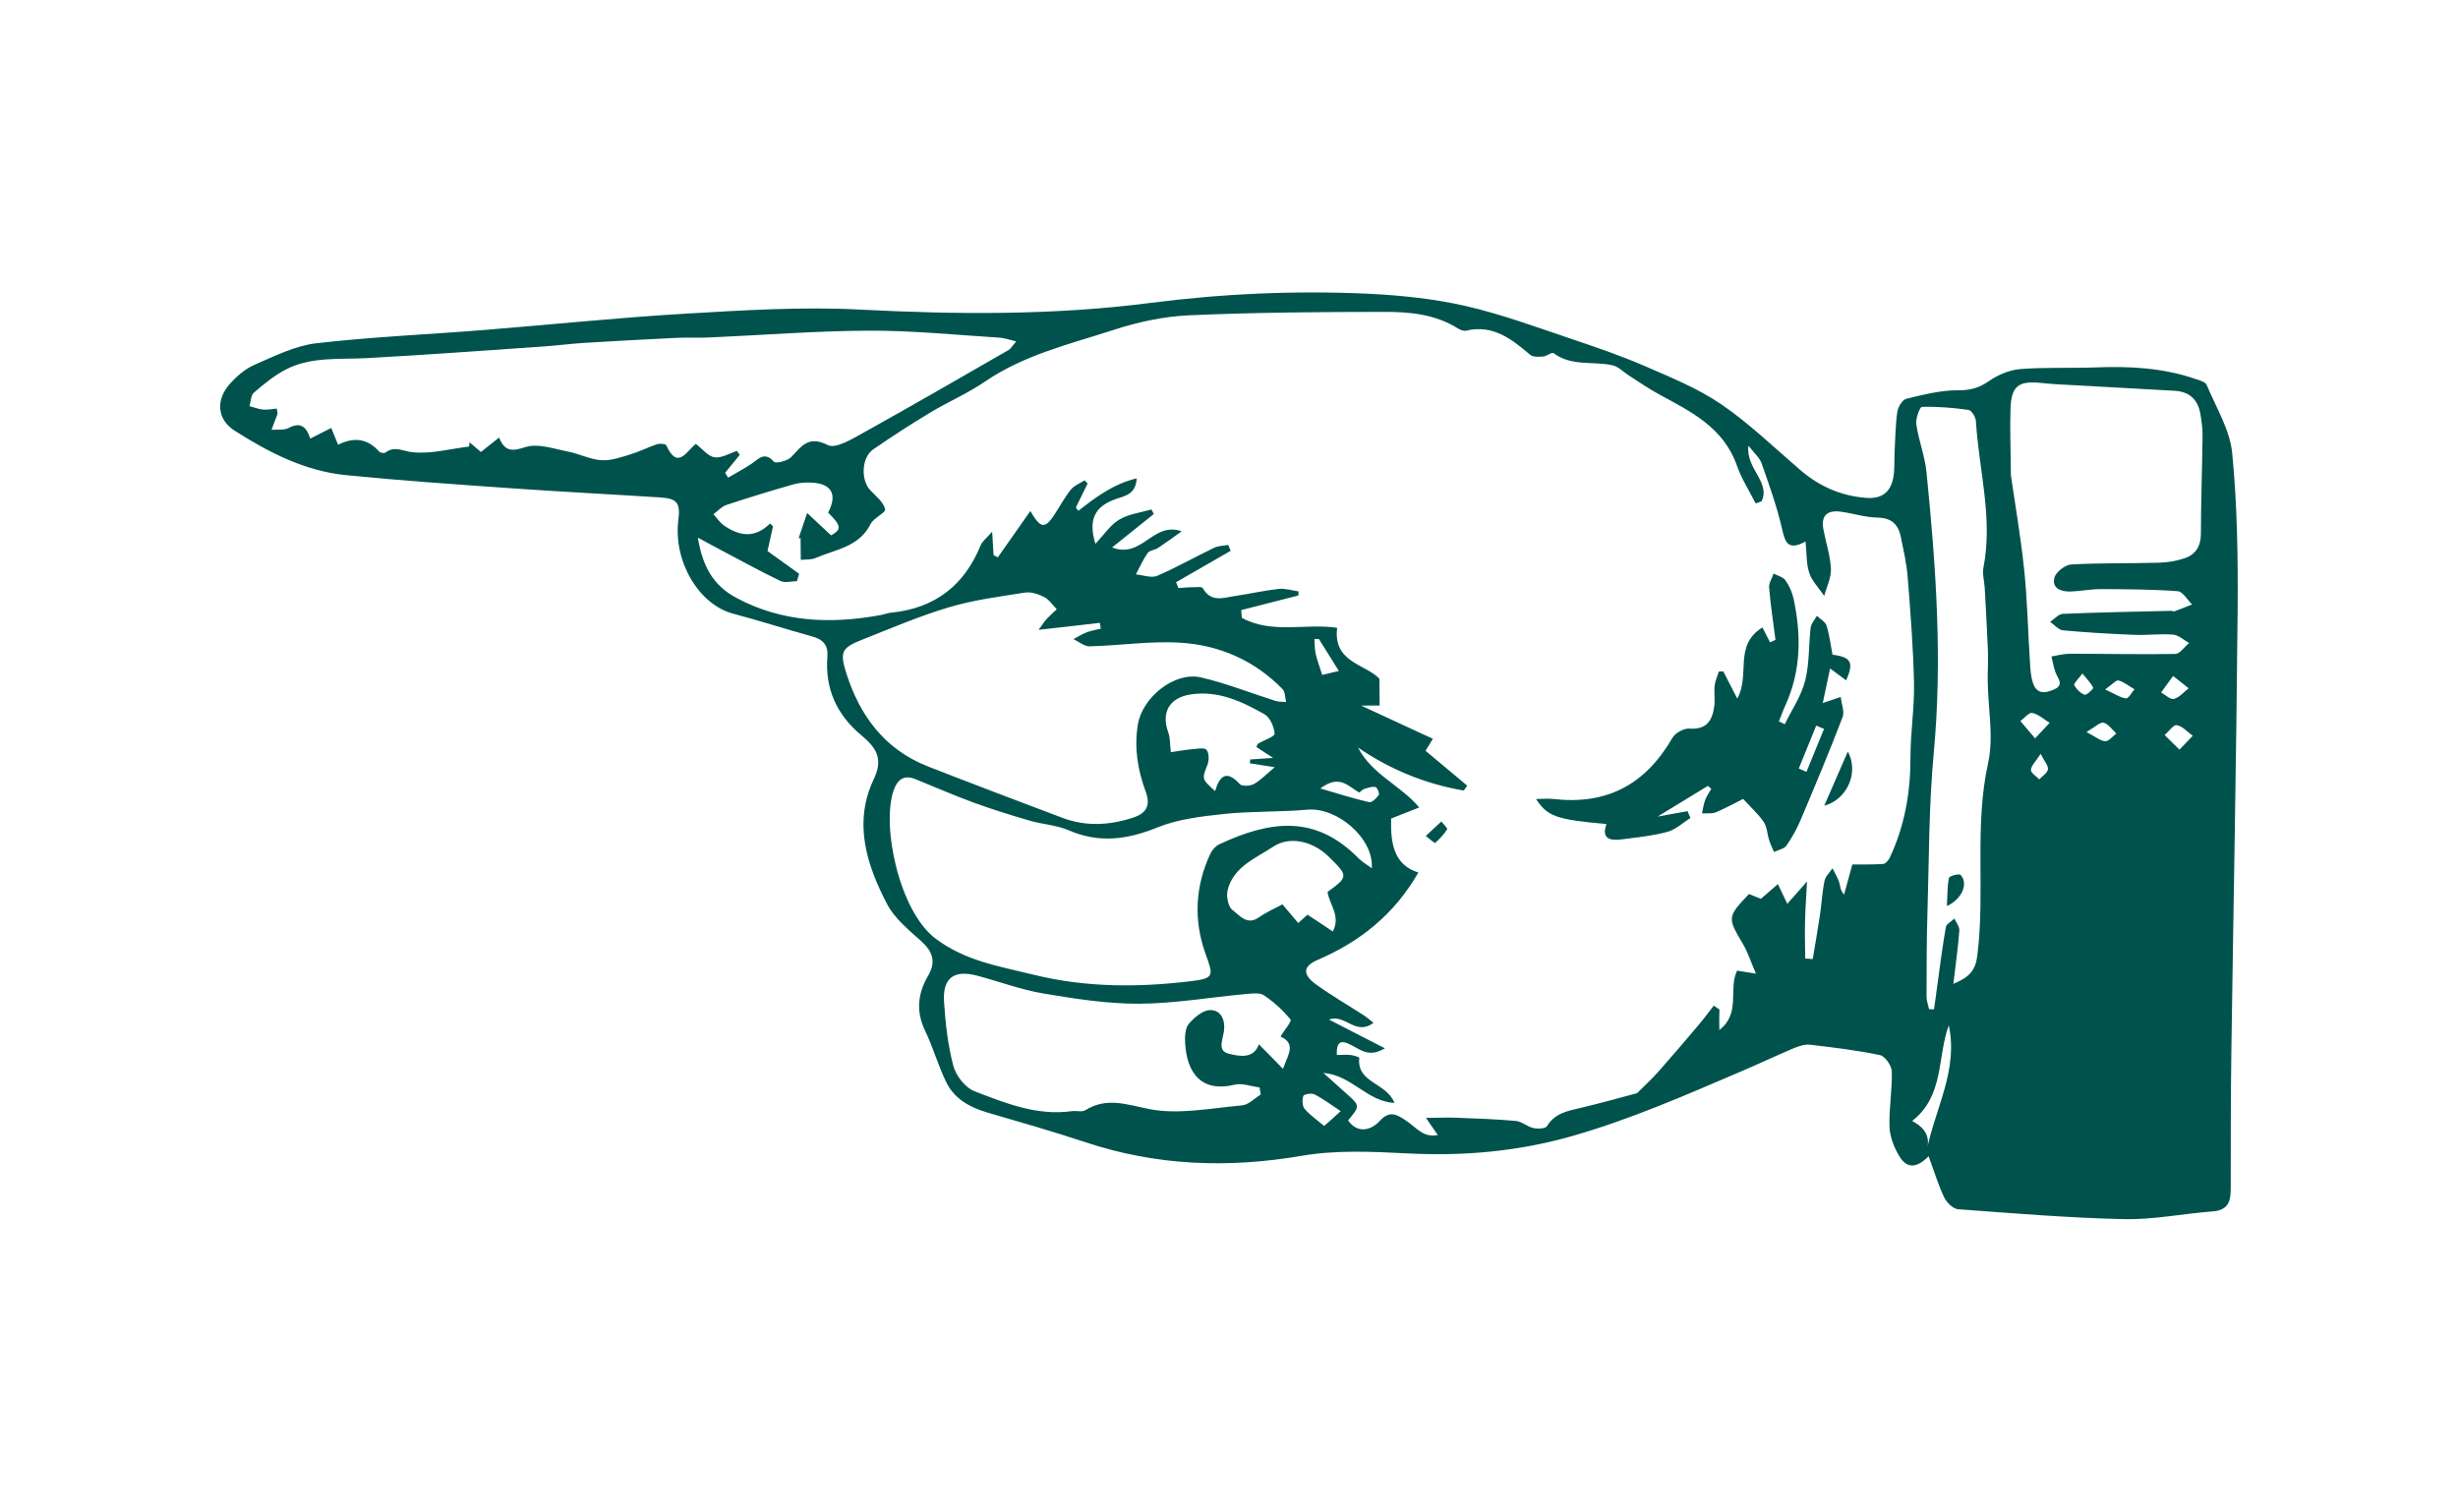 <?xml version="1.0" encoding="utf-8"?>
<!-- Generator: Adobe Illustrator 24.0.0, SVG Export Plug-In . SVG Version: 6.00 Build 0)  -->
<svg version="1.1" id="Grid" xmlns="http://www.w3.org/2000/svg" xmlns:xlink="http://www.w3.org/1999/xlink" x="0px" y="0px"
	 viewBox="0 0 235.46 144.86" style="enable-background:new 0 0 235.46 144.86;" xml:space="preserve">
<style type="text/css">
	.st0{fill:#00534C;}
</style>
<g>
	<g>
		<path class="st0" d="M181.84,110.6c-0.45-0.81-0.81-1.77-0.84-2.68c-0.05-1.76,0.27-3.53,0.22-5.29
			c-0.02-0.55-0.65-1.45-1.14-1.55c-2.2-0.46-4.44-0.73-6.67-0.99c-0.5-0.06-1.07,0.12-1.55,0.32c-1.77,0.75-3.5,1.57-5.27,2.32
			c-5.26,2.25-10.48,4.54-16.03,6.12c-5.21,1.48-10.39,1.92-15.75,1.65c-3.36-0.17-6.82-0.34-10.11,0.23
			c-7.07,1.21-13.93,0.96-20.75-1.31c-3.1-1.03-6.24-1.92-9.38-2.84c-1.67-0.49-3.13-1.3-3.91-2.87c-0.79-1.61-1.27-3.37-2.05-4.98
			c-0.88-1.84-0.69-3.55,0.28-5.22c0.81-1.37,0.47-2.35-0.67-3.37c-1.19-1.06-2.52-2.15-3.24-3.52c-1.97-3.78-3.26-7.81-1.27-11.99
			c0.94-1.97,0.2-3.03-1.22-4.21c-2.32-1.93-3.48-4.44-3.23-7.51c0.09-1.11-0.43-1.66-1.47-1.94c-2.53-0.7-5.03-1.51-7.57-2.18
			c-3.23-0.85-5.73-4.95-5.24-8.95c0.2-1.61-0.07-2.07-1.68-2.18c-4.81-0.31-9.62-0.55-14.43-0.89c-5.25-0.37-10.5-0.73-15.73-1.25
			c-3.92-0.39-7.38-2.17-10.65-4.25c-1.69-1.07-1.84-2.93-0.5-4.46c0.66-0.75,1.49-1.47,2.39-1.86c1.91-0.83,3.87-1.82,5.89-2.06
			c5.32-0.62,10.68-0.84,16.02-1.27c6.51-0.52,13.01-1.2,19.53-1.58c5.51-0.32,11.07-0.67,16.57-0.38
			c9.31,0.48,18.59,0.55,27.82-0.64c6.93-0.89,13.87-1.2,20.83-0.88c3.14,0.15,6.32,0.48,9.38,1.18c3.48,0.8,6.86,2.06,10.26,3.2
			c2.32,0.78,4.64,1.58,6.88,2.55c2.5,1.09,5.08,2.13,7.32,3.66c2.68,1.83,5.05,4.13,7.53,6.26c1.85,1.6,3.94,2.53,6.39,2.71
			c1.55,0.11,2.34-0.62,2.58-2.02c0.13-0.78,0.07-1.6,0.11-2.4c0.07-1.28,0.08-2.57,0.26-3.83c0.07-0.46,0.48-1.15,0.85-1.24
			c1.63-0.4,3.31-0.83,4.97-0.82c1.16,0.01,2-0.22,2.94-0.87c0.86-0.6,1.97-1.07,3-1.16c2.4-0.19,4.83-0.07,7.25-0.16
			c3.24-0.13,6.44,0.04,9.53,1.1c0.39,0.13,0.97,0.28,1.09,0.57c0.9,2.15,2.23,4.3,2.45,6.54c0.49,5,0.56,10.07,0.52,15.1
			c-0.12,14.07-0.4,28.13-0.6,42.2c-0.06,4.4-0.06,8.8-0.06,13.21c0,1.23-0.29,2.03-1.74,2.14c-2.83,0.21-5.66,0.8-8.48,0.74
			c-5.3-0.12-10.6-0.56-15.9-0.95c-0.48-0.04-1.08-0.63-1.32-1.11c-0.55-1.15-0.92-2.38-1.5-3.97
			C183.27,112.28,182.41,111.62,181.84,110.6z M164.7,98.68c2.09-1.61,0.84-3.92,1.7-5.69c0.46,0.07,0.88,0.14,1.81,0.29
			c-0.5-1.15-0.78-2.04-1.23-2.81c-1.52-2.57-1.53-2.61,0.56-4.82c0.46,0.18,0.93,0.37,1.14,0.46c0.64-0.55,1.13-0.98,1.63-1.41
			c0.26,0.54,0.51,1.08,0.9,1.89c0.55-0.62,1.06-1.2,1.89-2.14c-0.08,1.56-0.17,2.74-0.19,3.93c-0.03,1.15,0.01,2.3,0.02,3.45
			c0.24,0.02,0.48,0.03,0.72,0.05c0.23-1.38,0.47-2.76,0.68-4.15c0.17-1.11,0.22-2.25,0.45-3.35c0.09-0.43,0.5-0.8,0.76-1.19
			c0.22,0.44,0.49,0.86,0.64,1.32c0.11,0.34,0.07,0.73,0.47,1.2c0.28-1.04,0.57-2.08,0.79-2.89c1.05-0.01,2.01,0.02,2.96-0.05
			c0.22-0.02,0.5-0.35,0.62-0.59c1.44-3.05,2-6.27,1.99-9.63c0-2.35,0.38-4.71,0.34-7.06c-0.07-3.42-0.34-6.83-0.61-10.24
			c-0.1-1.28-0.4-2.54-0.65-3.8c-0.24-1.19-0.87-1.83-2.21-1.86c-1.16-0.02-2.32-0.39-3.48-0.56c-1.29-0.19-1.99,0.29-1.73,1.68
			c0.23,1.26,0.66,2.51,0.72,3.78c0.04,0.85-0.41,1.73-0.64,2.6c-0.49-0.73-1.16-1.39-1.43-2.19c-0.3-0.88-0.24-1.88-0.36-3.02
			c-1.81,0.99-1.98-0.07-2.29-1.38c-0.49-2.07-1.21-4.1-1.92-6.11c-0.18-0.53-0.68-0.94-1.26-1.69c-0.28,2.21,2.14,3.46,1.26,5.33
			c-0.19,0.07-0.38,0.13-0.57,0.2c-0.61-1.21-1.36-2.37-1.8-3.64c-1.28-3.64-4.41-5.16-7.47-6.82c-0.98-0.53-1.91-1.18-2.85-1.78
			c-0.54-0.34-1.03-0.88-1.62-1c-1.86-0.4-3.91,0.13-5.62-1.16c-0.16-0.12-0.66,0.3-1.01,0.33c-0.41,0.03-0.96,0.06-1.23-0.17
			c-1.78-1.51-3.56-2.92-6.14-2.31c-0.23,0.05-0.55-0.07-0.76-0.2c-2.19-1.39-4.68-1.61-7.14-1.6c-6.22,0.01-12.45,0.05-18.66,0.33
			c-2.43,0.11-4.91,0.65-7.24,1.41c-4.2,1.36-8.55,2.38-12.3,4.95c-1.65,1.13-3.53,1.93-5.25,2.97c-1.85,1.11-3.66,2.29-5.44,3.51
			c-1.13,0.78-1.21,2.95-0.27,3.93c0.54,0.56,1.25,1.13,1.41,1.8c0.08,0.34-1.1,0.83-1.39,1.42c-1.1,2.21-3.37,2.44-5.28,3.26
			c-0.44,0.19-0.98,0.13-1.41,0.18c-0.01-0.82-0.01-1.46-0.02-2.09c-0.06,0.01-0.12,0.02-0.19,0.02c0.25-0.75,0.51-1.51,0.82-2.42
			c0.72,0.67,1.48,1.38,2.29,2.14c1.02-0.56,1-0.92-0.28-2.18c0.93-1.78,0.31-2.82-1.72-2.88c-0.53-0.01-1.09,0.03-1.59,0.17
			c-2.16,0.62-4.31,1.27-6.44,1.98c-0.46,0.15-0.83,0.59-1.24,0.89c0.34,0.36,0.62,0.8,1.02,1.08c1.45,1,2.93,1.27,4.41-0.2
			c0.09,0.09,0.19,0.19,0.28,0.28c-0.2,0.9-0.41,1.8-0.53,2.36c1.13,0.81,2.08,1.5,3.03,2.18c-0.07,0.24-0.14,0.47-0.21,0.71
			c-0.53,0-1.15,0.19-1.58-0.02c-2.02-0.97-3.98-2.06-5.96-3.1c-0.53-0.28-1.06-0.57-1.95-1.05c0.45,2.77,1.49,4.58,3.64,5.74
			c4.42,2.39,9.1,2.55,13.91,1.67c0.32-0.06,0.62-0.19,0.94-0.22c4.19-0.41,7.03-2.59,8.61-6.48c0.15-0.37,0.55-0.65,1.09-1.28
			c0.07,1.05,0.1,1.65,0.14,2.24c0.13,0.07,0.26,0.15,0.4,0.22c1.01-1.44,2.02-2.87,3.12-4.44c0.98,1.7,1.41,1.71,2.29,0.37
			c0.53-0.8,0.99-1.67,1.58-2.41c0.32-0.4,0.87-0.61,1.32-0.9c0.1,0.1,0.2,0.2,0.3,0.3c-0.38,0.77-0.75,1.53-1.13,2.3
			c0.08,0.11,0.16,0.21,0.24,0.32c1.67-1.31,3.35-2.58,5.59-3.11c-0.09,1.54-1.11,1.67-2,1.98c-2.02,0.7-2.66,1.96-1.96,4.29
			c0.83-0.87,1.43-1.81,2.29-2.32c0.9-0.54,2.04-0.67,3.08-0.97c0.08,0.14,0.16,0.29,0.23,0.43c-1.23,0.99-2.46,1.97-4,3.21
			c2.91,1.11,3.88-2.52,6.67-1.55c-0.91,0.65-1.58,1.14-2.27,1.6c-0.31,0.2-0.81,0.22-1,0.49c-0.44,0.63-0.75,1.35-1.12,2.04
			c0.68,0.06,1.47,0.37,2.03,0.14c1.86-0.8,3.63-1.81,5.46-2.69c0.4-0.19,0.9-0.19,1.35-0.28c0.08,0.19,0.16,0.38,0.24,0.57
			c-1.74,1-3.49,2.01-5.23,3.01c0.08,0.19,0.15,0.37,0.23,0.56c0.44-0.03,0.88-0.08,1.32-0.08c0.35,0,0.92-0.08,1.01,0.09
			c0.8,1.42,2.02,0.9,3.14,0.74c1.38-0.2,2.74-0.52,4.13-0.67c0.62-0.07,1.26,0.15,1.9,0.24c0,0.13,0,0.26-0.01,0.39
			c-1.83,0.47-3.65,0.93-5.48,1.4c0.02,0.25,0.04,0.49,0.06,0.74c2.87,1.58,6.16,0.5,9.13,0.96c-0.41,3.34,2.73,3.46,4.05,4.88
			c0.01,0.89,0.01,1.66,0.02,2.56c-0.48,0-1.11,0.01-1.77,0.01c2.29,1.06,4.52,2.09,6.87,3.18c-0.36,0.59-0.57,0.93-0.7,1.15
			c1.37,1.15,2.68,2.24,3.99,3.34c-0.11,0.16-0.22,0.31-0.33,0.47c-3.64-0.63-7-1.98-10.13-4.12c1.32,2.58,4.13,3.65,5.86,5.74
			c-1.1,0.43-2.01,0.79-2.69,1.06c-0.07,2.47,0.31,4.46,2.61,5.17c-2.29,4-5.58,6.63-9.66,8.38c-1.43,0.61-1.44,1.41-0.12,2.36
			c1.48,1.06,3.05,1.97,4.58,2.96c0.29,0.19,0.54,0.42,0.9,0.7c-1.71,1.3-2.71-0.89-4.26-0.31c1.66,0.85,3.33,1.71,5.35,2.75
			c-1.39,0.85-2.2,0.24-3.04-0.21c-0.82-0.44-1.63-0.82-1.56,0.85c0.47,0,0.89-0.04,1.3,0c0.3,0.03,0.86,0.21,0.85,0.27
			c-0.27,2.43,2.59,2.35,3.37,4.32c-2.61-0.11-4.06-2.64-6.81-2.87c0.92,0.83,1.53,1.38,2.14,1.92c1.39,1.23,1.39,1.23,0.23,2.63
			c0.96,1.38,2.3,0.85,3,0.08c0.96-1.06,1.63-0.66,2.45-0.13c0.54,0.35,1,0.82,1.54,1.16c0.43,0.27,0.93,0.42,1.6,0.29
			c-0.31-0.45-0.62-0.91-1.13-1.64c1.11-0.01,1.98-0.05,2.84-0.02c1.93,0.07,3.85,0.14,5.77,0.31c0.57,0.05,1.09,0.55,1.67,0.68
			c0.42,0.09,1.16,0.07,1.31-0.18c0.77-1.27,2.01-1.46,3.27-1.76c1.9-0.45,3.79-0.98,5.36-1.4c0.76-0.76,1.44-1.38,2.04-2.06
			c1.29-1.45,2.54-2.92,3.79-4.4c0.53-0.62,1.02-1.28,1.52-1.93c0.18,0.13,0.36,0.25,0.54,0.38
			C164.69,97.27,164.69,97.83,164.7,98.68z M31.73,41c0.22,0.53,0.41,0.98,0.66,1.61c1.48-0.76,2.82-0.61,3.93,0.65
			c0.11,0.12,0.47,0.19,0.59,0.1c0.89-0.67,1.66-0.14,2.57-0.04c1.78,0.2,3.64-0.32,5.46-0.54c0.01-0.14,0.02-0.27,0.03-0.41
			c0.35,0.29,0.69,0.58,1.1,0.93c0.55-0.44,1.09-0.86,1.74-1.38c0.54,1.34,1.22,1.34,2.54,0.91c1.19-0.38,2.7,0.17,4.05,0.43
			c1.09,0.21,2.13,0.76,3.21,0.83c0.92,0.06,1.89-0.29,2.81-0.57c0.86-0.26,1.66-0.68,2.51-0.96c0.27-0.09,0.84-0.04,0.9,0.11
			c1.09,2.42,1.97,0.5,2.83-0.14c0.63,0.48,1.17,1.19,1.79,1.28c0.67,0.1,1.43-0.38,2.15-0.61c0.09,0.13,0.17,0.25,0.26,0.38
			c-0.47,0.57-0.93,1.15-1.4,1.72c0.1,0.15,0.19,0.31,0.29,0.46c0.74-0.43,1.5-0.84,2.21-1.31c0.69-0.45,1.25-1.25,2.17-0.22
			c0.19,0.21,1.31-0.07,1.66-0.44c1-1.04,1.65-2.1,3.51-1.15c0.74,0.38,2.31-0.57,3.37-1.16c4.68-2.6,9.31-5.28,13.95-7.95
			c0.21-0.12,0.34-0.38,0.73-0.82c-0.67-0.16-1.13-0.33-1.6-0.36c-4.18-0.26-8.36-0.69-12.53-0.67c-5.08,0.02-10.16,0.43-15.24,0.65
			c-1.07,0.05-2.14-0.01-3.2,0.04c-2.94,0.14-5.88,0.3-8.81,0.48c-1.29,0.08-2.56,0.25-3.85,0.34c-5.66,0.39-11.32,0.81-16.99,1.12
			c-2.62,0.14-5.3-0.16-7.73,1.08c-1.11,0.57-2.11,1.4-3.07,2.22c-0.3,0.25-0.3,0.85-0.43,1.3c0.44,0.11,0.87,0.29,1.31,0.33
			c0.43,0.04,0.87-0.06,1.3-0.1c0.04,0.33,0.1,0.45,0.07,0.54c-0.18,0.5-0.38,1-0.57,1.5c0.55-0.05,1.19,0.06,1.65-0.18
			c1.11-0.59,1.68-0.16,2.06,1.02C30.51,41.62,31.06,41.34,31.73,41z M99.49,60.34c0.43-0.58,0.57-0.83,0.77-1.04
			c0.31-0.33,0.64-0.62,0.97-0.93c-0.39-0.4-0.72-0.92-1.2-1.17c-0.55-0.28-1.26-0.52-1.84-0.43c-2.46,0.39-4.95,0.71-7.32,1.42
			c-2.82,0.84-5.53,2.01-8.27,3.09c-1.96,0.77-2.17,1.16-1.55,3.15c1.3,4.14,3.69,7.37,7.85,9c4.27,1.67,8.57,3.3,12.87,4.92
			c2.25,0.85,4.52,0.72,6.78-0.02c1.25-0.41,1.69-1.16,1.21-2.46c-0.77-2.08-1.13-4.2-0.76-6.46c0.41-2.56,3.48-5.1,6.05-4.51
			c2.42,0.56,4.76,1.5,7.14,2.25c0.32,0.1,0.68,0.07,1.01,0.1c-0.11-0.42-0.08-0.96-0.34-1.23c-2.65-2.72-5.99-4.19-9.68-4.44
			c-2.91-0.2-5.87,0.27-8.81,0.34c-0.51,0.01-1.02-0.45-1.54-0.69c0.42-0.22,0.82-0.48,1.26-0.65c0.44-0.17,0.91-0.24,1.36-0.35
			c-0.03-0.19-0.06-0.37-0.09-0.56C103.53,59.89,101.7,60.09,99.49,60.34z M125.24,77.57c-2.65,0.24-5.33,0.13-7.98,0.41
			c-2.16,0.23-4.4,0.49-6.38,1.29c-2.89,1.17-5.6,1.54-8.52,0.27c-1.16-0.5-2.5-0.56-3.73-0.92c-1.83-0.54-3.66-1.1-5.45-1.76
			c-1.86-0.68-3.66-1.48-5.5-2.22c-1.1-0.44-1.72,0.05-2.08,1.09c-1.18,3.42,0.55,11.59,4.03,14.2c2.88,2.16,6.11,2.64,9.37,3.45
			c4.97,1.23,9.98,1.23,15.01,0.63c2.34-0.28,2.24-0.5,1.46-2.67c-1.14-3.19-0.98-6.43,0.47-9.54c0.17-0.37,0.51-0.75,0.87-0.92
			c4.88-2.27,9.17-2.86,13.3,1.32c0.34,0.35,0.78,0.6,1.3,0.98C131.61,80.28,128.05,77.31,125.24,77.57z M193.9,54.55
			c0.31,2.96,0.36,5.94,0.56,8.91c0.04,0.69,0.08,1.4,0.31,2.04c0.37,1.03,1.19,0.91,2,0.55c0.96-0.43,0.4-0.99,0.16-1.57
			c-0.2-0.5-0.28-1.06-0.41-1.59c0.58-0.09,1.17-0.26,1.75-0.26c3.37,0,6.73,0.08,10.1,0.02c0.45-0.01,0.89-0.68,1.33-1.05
			c-0.51-0.28-1.01-0.76-1.54-0.8c-1.22-0.1-2.47,0.07-3.7,0.02c-2.28-0.09-4.56-0.22-6.83-0.43c-0.43-0.04-0.83-0.53-1.24-0.81
			c0.4-0.27,0.8-0.75,1.21-0.77c3.46-0.15,6.92-0.2,10.38-0.29c0.1,0,0.23,0.08,0.31,0.05c0.57-0.21,1.14-0.44,1.7-0.66
			c-0.46-0.44-0.89-1.24-1.38-1.27c-2.45-0.18-4.92-0.19-7.38-0.2c-0.96,0-1.92,0.2-2.88,0.23c-0.89,0.03-1.8-0.29-1.56-1.3
			c0.13-0.55,1.03-1.26,1.62-1.29c2.78-0.16,5.58-0.09,8.37-0.17c0.84-0.02,1.71-0.16,2.5-0.43c1.07-0.36,1.55-1.18,1.55-2.36
			c0.01-3.11,0.12-6.22,0.16-9.33c0.01-0.69-0.09-1.39-0.2-2.08c-0.22-1.4-1.03-2.19-2.48-2.27c-3.05-0.17-6.09-0.34-9.14-0.51
			c-1.18-0.07-2.36-0.1-3.53-0.23c-2.3-0.25-2.98,0.25-3.05,2.53c-0.06,1.82,0.02,3.65,0.04,6.31
			C192.98,47.98,193.55,51.25,193.9,54.55z M122.9,102.4c0.51-1.41,1.28-2.4-0.24-3.1c0.36-0.59,1.1-1.46,0.97-1.62
			c-0.72-0.88-1.59-1.68-2.54-2.32c-0.42-0.28-1.16-0.18-1.74-0.13c-3.4,0.31-6.8,0.91-10.21,0.93c-3.07,0.01-6.16-0.47-9.19-0.98
			c-2.15-0.36-4.23-1.15-6.36-1.71c-2.18-0.58-3.29,0.21-3.16,2.44c0.13,2.08,0.36,4.18,0.89,6.19c0.25,0.95,1.14,2.1,2.02,2.44
			c2.98,1.15,6,2.38,9.34,1.91c0.42-0.06,0.95,0.11,1.27-0.08c2.06-1.28,3.93-0.56,6.12-0.12c2.84,0.56,5.93-0.09,8.9-0.35
			c0.63-0.05,1.2-0.68,1.8-1.04c-0.04-0.23-0.08-0.46-0.11-0.68c-0.8-0.1-1.67-0.44-2.4-0.26c-3.16,0.77-4.57-1.12-4.73-3.96
			c-0.04-0.63-0.01-1.43,0.34-1.86c0.51-0.61,1.33-1.31,2.04-1.33c1.06-0.03,1.48,0.99,1.34,1.99c-0.11,0.84-0.67,1.92,0.46,2.19
			c0.99,0.24,2.37,0.54,2.88-0.9C121.38,100.83,122.03,101.5,122.9,102.4z M185.57,94.48c0.26-1.89,0.5-3.79,0.83-5.66
			c0.05-0.31,0.54-0.55,0.82-0.82c0.17,0.38,0.5,0.78,0.47,1.15c-0.12,1.61-0.35,3.21-0.57,5.11c1.62-0.68,2.13-1.35,2.3-2.76
			c0.76-6.11-0.32-12.3,1.03-18.41c0.55-2.49-0.01-5.22-0.04-7.85c-0.01-0.96,0.06-1.93,0.02-2.89c-0.08-2.02-0.2-4.04-0.31-6.06
			c-0.04-0.64-0.24-1.31-0.12-1.91c0.93-4.74-0.44-9.36-0.72-14.03c-0.02-0.39-0.42-1.04-0.72-1.08c-1.47-0.21-2.97-0.33-4.45-0.29
			c-0.21,0.01-0.62,1.12-0.54,1.67c0.22,1.53,0.81,3.01,0.97,4.54c0.9,8.96,1.55,17.91,0.7,26.93c-0.48,5.17-0.45,10.39-0.61,15.58
			c-0.08,2.6-0.07,5.2-0.08,7.8c0,0.39,0.16,0.79,0.24,1.18c0.16,0.01,0.31,0.01,0.47,0.02C185.38,95.96,185.47,95.22,185.57,94.48z
			 M118.76,75.12c0.21,0.23,1,0.19,1.36-0.01c0.67-0.38,1.22-0.97,1.99-1.61c-0.89-0.14-1.63-0.25-2.38-0.37
			c0.01-0.12,0.02-0.25,0.03-0.37c0.59-0.04,1.18-0.08,2.19-0.15c-0.74-0.49-1.17-0.77-1.6-1.05c0.08-0.15,0.1-0.27,0.18-0.32
			c0.55-0.33,1.59-0.68,1.57-0.95c-0.05-0.66-0.44-1.56-0.97-1.86c-2.19-1.24-4.48-2.32-7.13-1.89c-2,0.33-2.78,1.73-2.09,3.62
			c0.2,0.55,0.16,1.18,0.25,1.9c0.63-0.09,1.33-0.22,2.03-0.28c0.48-0.04,1.2-0.18,1.39,0.06c0.25,0.32,0.25,1.02,0.08,1.45
			c-0.52,1.34-0.57,1.32,0.74,2.5C116.83,74.33,117.49,73.72,118.76,75.12z M127.67,89.24c0.8-1.47-0.34-2.6-0.5-3.79
			c2.01-1.46,2-1.53,0.11-3.38c-1.58-1.55-3.81-1.97-5.32-0.95c-1.6,1.07-3.85,1.92-4.37,4.2c-0.13,0.58,0.07,1.57,0.47,1.86
			c0.67,0.48,1.36,1.52,2.53,0.71c0.77-0.54,1.66-0.92,2.26-1.25c0.61,0.72,1.06,1.26,1.51,1.79c0.28-0.25,0.56-0.51,0.89-0.8
			C126.02,88.13,126.75,88.62,127.67,89.24z M183.17,107.39c1.23,0.65,1.8,1.51,1.38,2.92c0.8-4.08,3.06-7.77,2.13-12.08
			C185.56,101.27,186.26,105,183.17,107.39z M128.43,106.45c-0.85-0.56-1.64-1.15-2.49-1.6c-0.28-0.15-1.04-0.02-1.09,0.14
			c-0.12,0.38-0.1,0.98,0.13,1.25c0.54,0.62,1.24,1.1,1.87,1.63C127.39,107.4,127.81,107.02,128.43,106.45z M126.48,75.54
			c1.79,0.52,3.22,0.98,4.68,1.31c0.25,0.06,0.7-0.38,0.92-0.69c0.09-0.14-0.15-0.72-0.32-0.76c-0.32-0.07-0.71,0.07-1.06,0.18
			c-0.18,0.06-0.32,0.22-0.49,0.35C129.17,75.36,128.32,74.13,126.48,75.54z M196.34,69.25c-0.55-0.34-1.07-0.82-1.66-0.95
			c-0.31-0.07-0.76,0.5-1.14,0.78c0.39,0.46,0.79,0.93,1.41,1.66C195.57,70.07,195.95,69.66,196.34,69.25z M210.05,70.49
			c-0.5-0.36-0.97-0.91-1.53-1.02c-0.31-0.06-0.77,0.61-1.16,0.95c0.4,0.4,0.8,0.79,1.42,1.4C209.35,71.22,209.7,70.86,210.05,70.49
			z M128.25,64.28c-0.71-1.14-1.31-2.1-1.9-3.05c-0.15-0.01-0.29-0.01-0.44-0.02c0.04,0.49,0.02,0.98,0.13,1.46
			c0.13,0.59,0.36,1.15,0.62,1.99C127.14,64.54,127.63,64.43,128.25,64.28z M207.02,66.34c0.41,0.23,0.9,0.71,1.23,0.62
			c0.52-0.14,0.94-0.66,1.41-1.02c-0.41-0.32-0.82-0.65-1.49-1.18C207.67,65.44,207.35,65.89,207.02,66.34z M201.67,71.01
			c0.34,0.02,0.71-0.48,1.06-0.74c-0.4-0.36-0.75-0.91-1.22-1.03c-0.33-0.08-0.81,0.41-1.64,0.89
			C200.74,70.58,201.2,70.99,201.67,71.01z M203.66,66.91c0.23,0.03,0.54-0.56,0.81-0.87c-0.51-0.3-0.99-0.69-1.53-0.85
			c-0.22-0.06-0.59,0.37-1.28,0.86C202.59,66.48,203.11,66.84,203.66,66.91z M198.7,65.63c0.2,0.39,0.59,0.78,0.99,0.93
			c0.17,0.07,0.86-0.56,0.82-0.67c-0.18-0.42-0.55-0.77-1.03-1.37C199.09,65.06,198.63,65.48,198.7,65.63z M194.55,73.76
			c-0.02,0.29,0.51,0.6,0.8,0.91c0.29-0.32,0.76-0.6,0.83-0.96c0.06-0.33-0.32-0.74-0.7-1.49C195,72.97,194.57,73.36,194.55,73.76z"
			/>
		<path class="st0" d="M161.94,78.36c-0.73,0.46-1.4,1.11-2.2,1.33c-1.44,0.39-2.95,0.54-4.44,0.73c-1.05,0.13-1.93-0.05-1.41-1.47
			c-4.82-0.44-5.63-0.72-6.75-2.4c0.62-0.01,1.12-0.06,1.61-0.01c5.14,0.6,8.84-1.33,11.47-5.87c0.27-0.46,1.09-0.91,1.62-0.87
			c1.67,0.13,2.2-0.81,2.38-2.17c0.08-0.63-0.04-1.29,0.03-1.93c0.05-0.46,0.26-0.9,0.4-1.36c0.14-0.01,0.29-0.01,0.43-0.02
			c0.4,0.78,0.79,1.55,1.34,2.61c1.27-2.3-0.38-5.09,2.41-6.82c0.21,0.41,0.47,0.92,0.73,1.43c0.17-0.08,0.35-0.16,0.52-0.24
			c-0.21-1.66-0.47-3.32-0.61-5c-0.04-0.44,0.28-0.9,0.43-1.35c0.39,0.21,0.9,0.32,1.13,0.64c0.36,0.51,0.64,1.13,0.78,1.75
			c0.75,3.48,0.73,6.91-0.78,10.23c-0.23,0.5-0.41,1.02-0.62,1.54c0.19,0.09,0.37,0.18,0.56,0.27c0.67-1.38,1.58-2.7,1.95-4.16
			c0.42-1.64,0.33-3.4,0.53-5.1c0.05-0.39,0.39-0.75,0.6-1.12c0.32,0.31,0.8,0.56,0.92,0.93c0.28,0.9,0.39,1.86,0.57,2.79
			c1.79,0.23,2.07,0.74,1.31,2.46c-0.45-0.34-0.89-0.66-1.54-1.14c-0.26,1.23-0.47,2.23-0.7,3.31c0.72-0.24,1.22-0.41,1.72-0.58
			c0.07,0.65,0.38,1.39,0.18,1.93c-1.26,3.29-2.62,6.54-3.99,9.78c-0.37,0.88-0.84,1.75-1.39,2.53c-0.23,0.32-0.78,0.41-1.19,0.61
			c-0.16-0.37-0.34-0.73-0.46-1.11c-0.19-0.58-0.2-1.27-0.52-1.75c-0.5-0.75-1.2-1.37-1.98-2.22c-0.72,0.36-1.64,0.87-2.61,1.28
			c-0.39,0.16-0.89,0.08-1.33,0.11c0.09-0.43,0.15-0.87,0.3-1.28c0.14-0.38,0.39-0.72,0.59-1.08c-0.11-0.09-0.22-0.19-0.33-0.28
			c-1.47,0.9-2.94,1.8-4.81,2.94c1.25-0.23,2.06-0.37,2.87-0.52C161.73,77.93,161.83,78.14,161.94,78.36z M174.73,69.83
			c-0.25-0.1-0.5-0.21-0.75-0.31c-0.56,1.37-1.12,2.74-1.67,4.11c0.25,0.1,0.5,0.2,0.74,0.31C173.61,72.57,174.17,71.2,174.73,69.83
			z"/>
		<path class="st0" d="M174.75,77.19c2.23-0.6,3.34-3.22,2.26-5.19C176.26,73.73,175.5,75.46,174.75,77.19z"/>
		<path class="st0" d="M136.58,80.09c0.42,0.32,0.84,0.7,0.89,0.67c0.43-0.39,0.85-0.82,1.16-1.31c0.06-0.09-0.36-0.49-0.56-0.75
			C137.63,79.11,137.19,79.53,136.58,80.09z"/>
		<path class="st0" d="M186.5,86.8c1.52-0.69,2.05-2.21,1.31-2.98c-0.14-0.15-1.07,0.1-1.11,0.28
			C186.53,84.89,186.56,85.72,186.5,86.8z"/>
	</g>
</g>
</svg>
